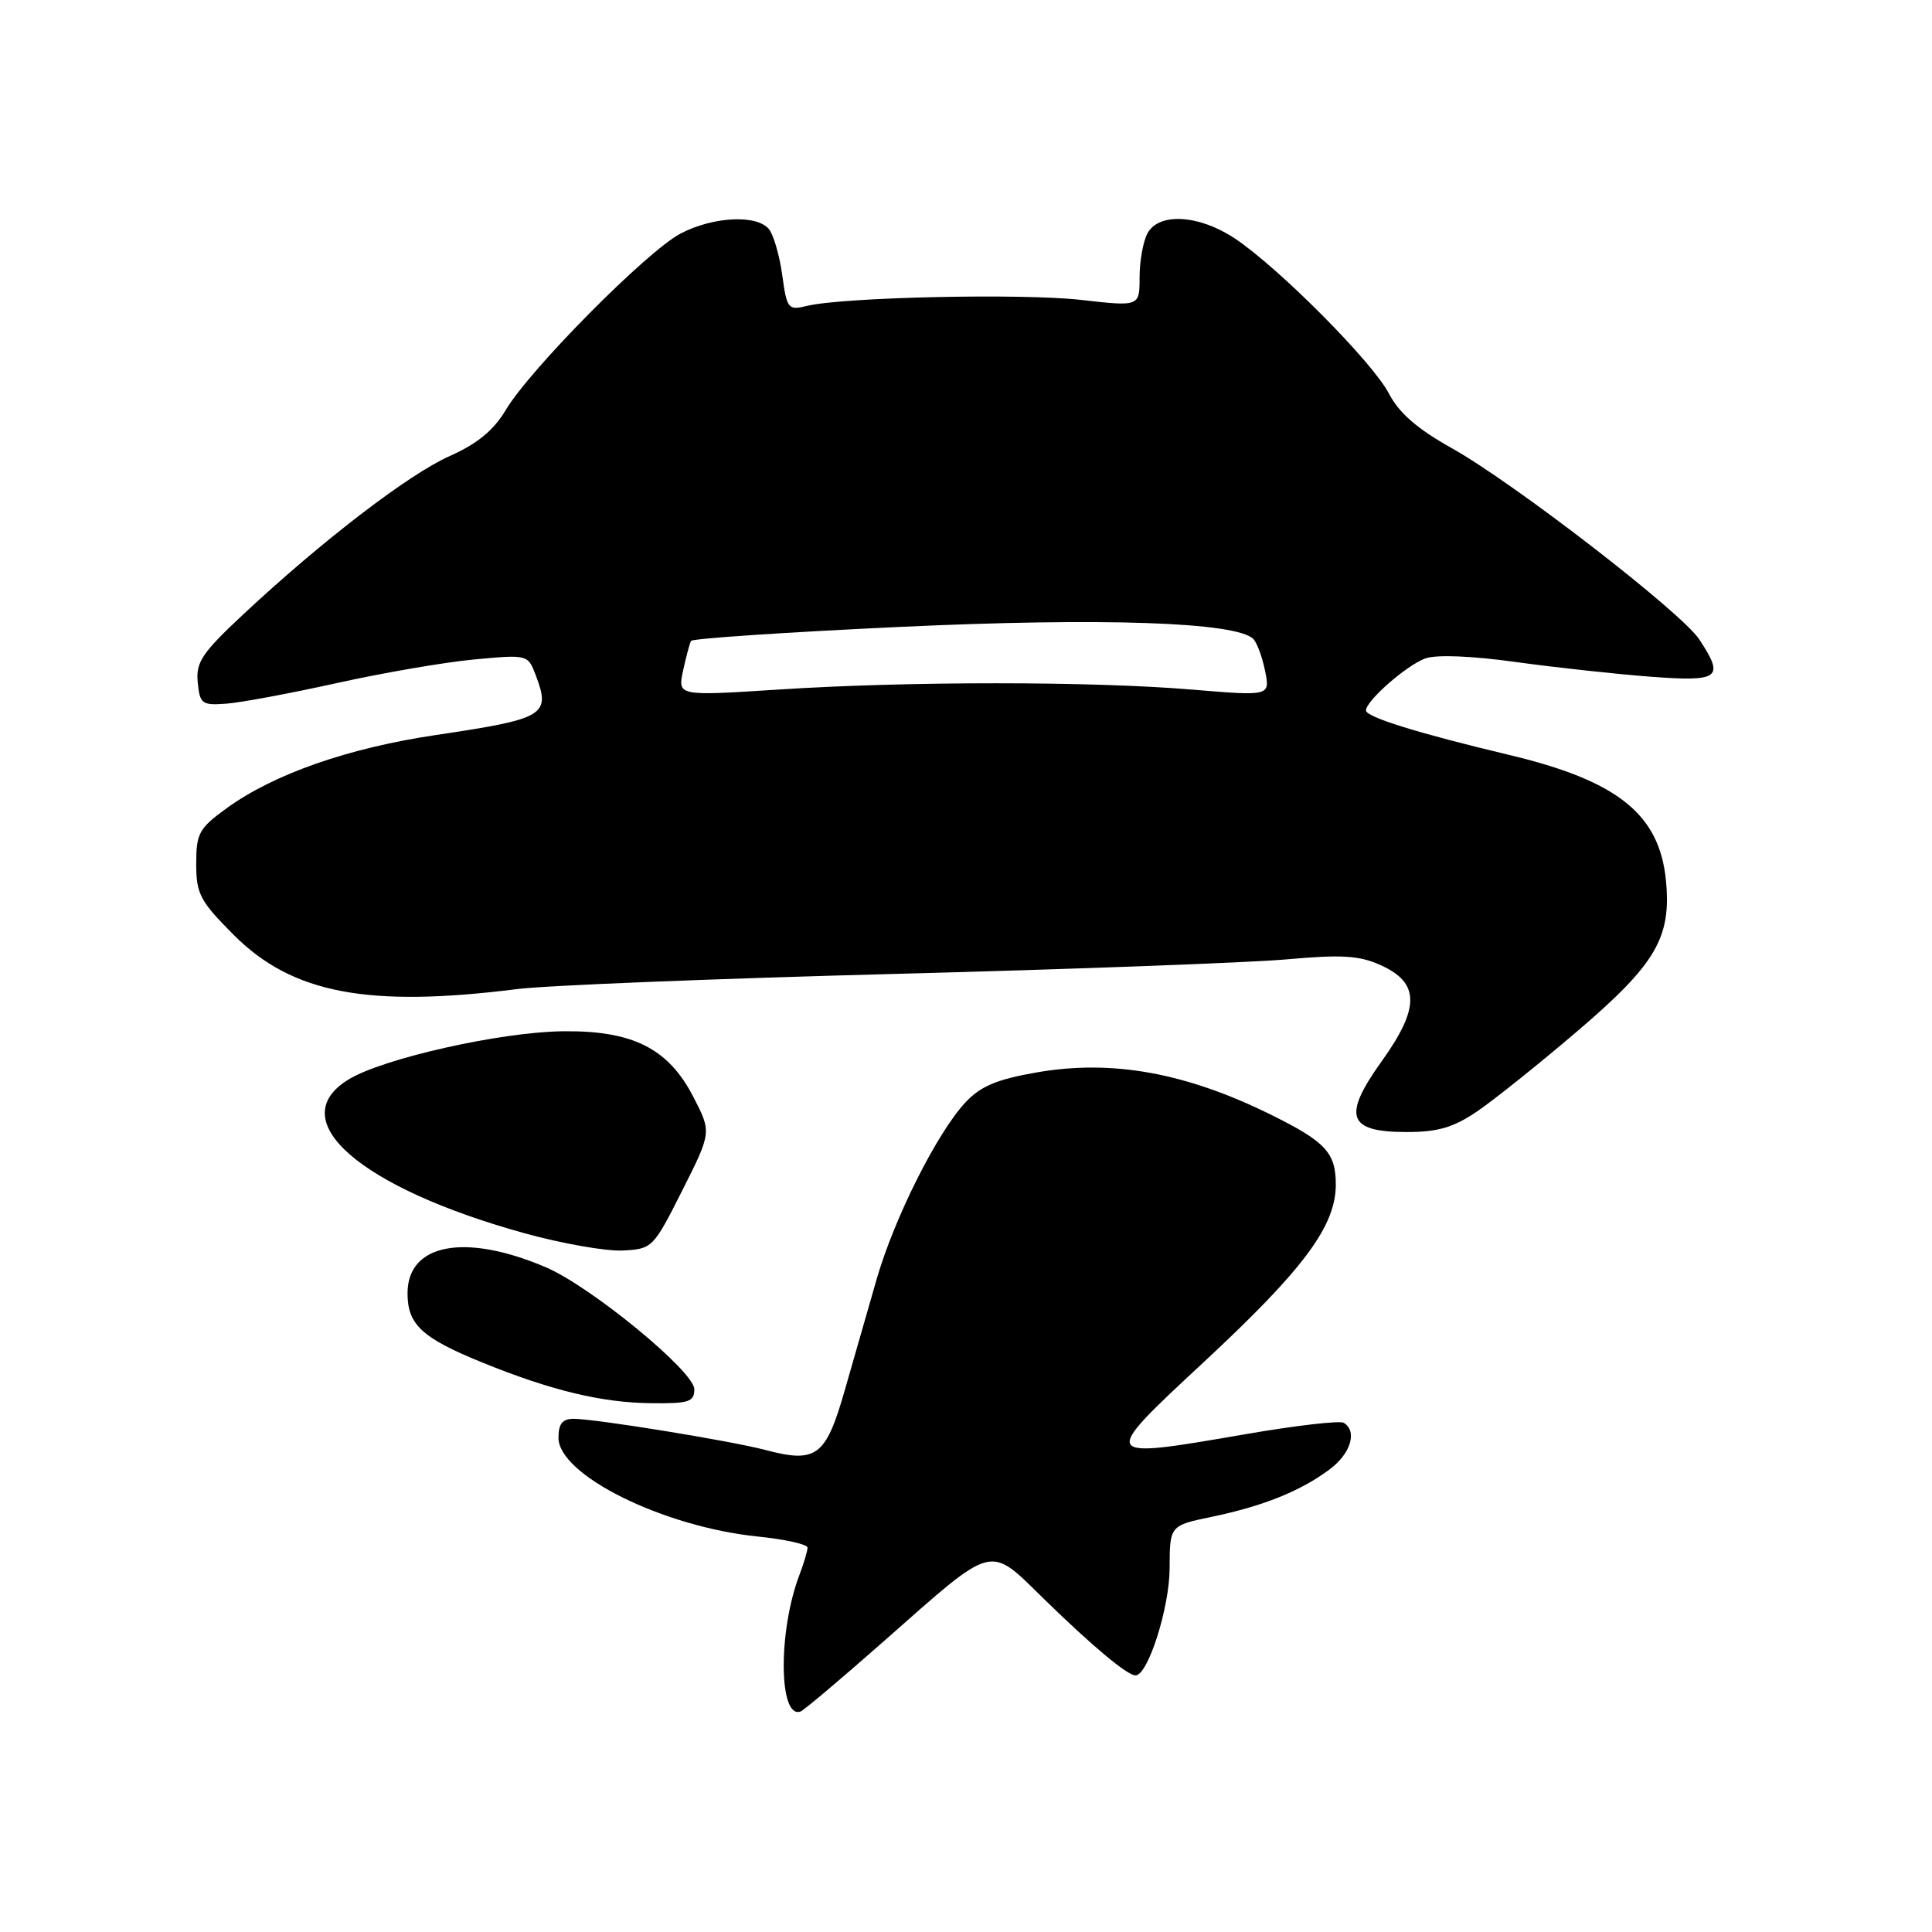 <?xml version="1.0" encoding="UTF-8" standalone="no"?>
<!DOCTYPE svg PUBLIC "-//W3C//DTD SVG 1.1//EN" "http://www.w3.org/Graphics/SVG/1.1/DTD/svg11.dtd" >
<svg xmlns="http://www.w3.org/2000/svg" xmlns:xlink="http://www.w3.org/1999/xlink" version="1.1" viewBox="0 0 256 256">
 <g >
 <path fill="currentColor"
d=" M 117.18 217.41 C 131.98 204.36 130.92 204.64 138.33 211.87 C 144.80 218.18 149.38 222.00 150.46 222.00 C 152.11 222.00 154.96 213.06 154.98 207.82 C 155.00 202.14 155.00 202.14 160.59 200.98 C 167.32 199.58 172.28 197.60 176.13 194.74 C 178.97 192.65 179.89 189.67 178.06 188.53 C 177.54 188.21 171.67 188.89 165.02 190.04 C 145.61 193.39 145.62 193.40 159.49 180.50 C 172.75 168.18 177.00 162.46 177.00 156.96 C 177.00 152.75 175.65 151.29 168.50 147.75 C 157.16 142.13 147.36 140.36 137.37 142.10 C 132.08 143.02 129.94 143.92 127.92 146.08 C 124.17 150.10 118.51 161.36 116.16 169.50 C 115.05 173.35 113.14 180.00 111.92 184.27 C 109.42 193.00 108.18 193.92 101.38 192.12 C 96.78 190.91 78.89 188.00 76.01 188.00 C 74.53 188.00 74.00 188.66 74.00 190.51 C 74.00 195.45 87.87 202.32 100.43 203.60 C 104.04 203.97 107.00 204.63 107.00 205.07 C 107.00 205.51 106.52 207.13 105.93 208.68 C 103.08 216.17 103.18 227.83 106.08 226.78 C 106.51 226.63 111.51 222.41 117.18 217.41 Z  M 92.00 184.08 C 92.00 181.73 78.35 170.51 72.37 167.94 C 61.64 163.34 54.00 164.77 54.00 171.37 C 54.00 175.52 55.91 177.29 63.91 180.54 C 73.00 184.24 79.73 185.86 86.25 185.93 C 91.28 185.99 92.00 185.76 92.00 184.08 Z  M 90.39 157.77 C 94.29 150.03 94.29 150.03 91.88 145.36 C 88.56 138.90 83.80 136.52 74.51 136.65 C 66.25 136.76 50.76 140.25 46.21 143.02 C 37.37 148.39 47.61 157.35 69.50 163.41 C 74.45 164.78 80.30 165.81 82.50 165.70 C 86.43 165.50 86.56 165.37 90.39 157.77 Z  M 195.75 147.25 C 197.97 145.74 203.93 140.97 208.99 136.65 C 219.41 127.75 221.47 124.26 220.75 116.70 C 219.90 107.88 214.35 103.44 199.88 100.01 C 187.88 97.15 181.00 95.01 181.00 94.14 C 181.00 92.86 186.35 88.17 188.85 87.25 C 190.28 86.72 194.96 86.90 200.85 87.72 C 206.16 88.45 214.21 89.33 218.75 89.67 C 227.89 90.35 228.54 89.85 225.16 84.72 C 222.78 81.12 200.64 64.02 192.36 59.38 C 187.80 56.83 185.38 54.73 184.04 52.15 C 181.89 48.00 169.44 35.47 163.61 31.59 C 158.87 28.44 153.53 28.13 152.04 30.93 C 151.47 32.00 151.00 34.61 151.00 36.74 C 151.00 40.62 151.00 40.62 143.25 39.74 C 135.41 38.85 111.69 39.37 106.90 40.54 C 104.43 41.14 104.26 40.93 103.65 36.44 C 103.29 33.83 102.49 31.09 101.88 30.35 C 100.26 28.41 94.52 28.69 90.21 30.93 C 85.79 33.22 70.24 48.91 67.02 54.32 C 65.41 57.02 63.26 58.79 59.63 60.41 C 54.20 62.81 42.72 71.61 32.23 81.41 C 26.76 86.52 25.94 87.75 26.20 90.41 C 26.48 93.28 26.75 93.48 30.00 93.24 C 31.93 93.09 38.51 91.87 44.63 90.51 C 50.76 89.15 58.96 87.74 62.86 87.38 C 69.89 86.72 69.95 86.74 70.97 89.42 C 73.01 94.79 72.25 95.24 57.78 97.39 C 46.12 99.12 36.28 102.56 30.01 107.11 C 26.37 109.75 26.00 110.42 26.00 114.46 C 26.00 118.46 26.50 119.40 31.01 123.92 C 38.73 131.64 48.76 133.55 68.50 131.06 C 72.35 130.57 94.85 129.67 118.50 129.05 C 142.15 128.43 165.55 127.56 170.50 127.12 C 177.85 126.46 180.14 126.61 183.00 127.91 C 188.13 130.25 188.15 133.54 183.09 140.61 C 177.84 147.94 178.56 150.00 186.38 150.00 C 190.53 150.00 192.59 149.40 195.75 147.25 Z  M 90.51 88.87 C 90.91 87.02 91.39 85.24 91.57 84.92 C 91.75 84.61 104.19 83.77 119.20 83.07 C 146.09 81.82 163.82 82.42 166.06 84.66 C 166.56 85.16 167.26 87.06 167.63 88.90 C 168.30 92.24 168.30 92.24 157.90 91.37 C 144.60 90.26 120.24 90.26 103.14 91.37 C 89.79 92.23 89.79 92.23 90.51 88.87 Z "/>
</g>
</svg>